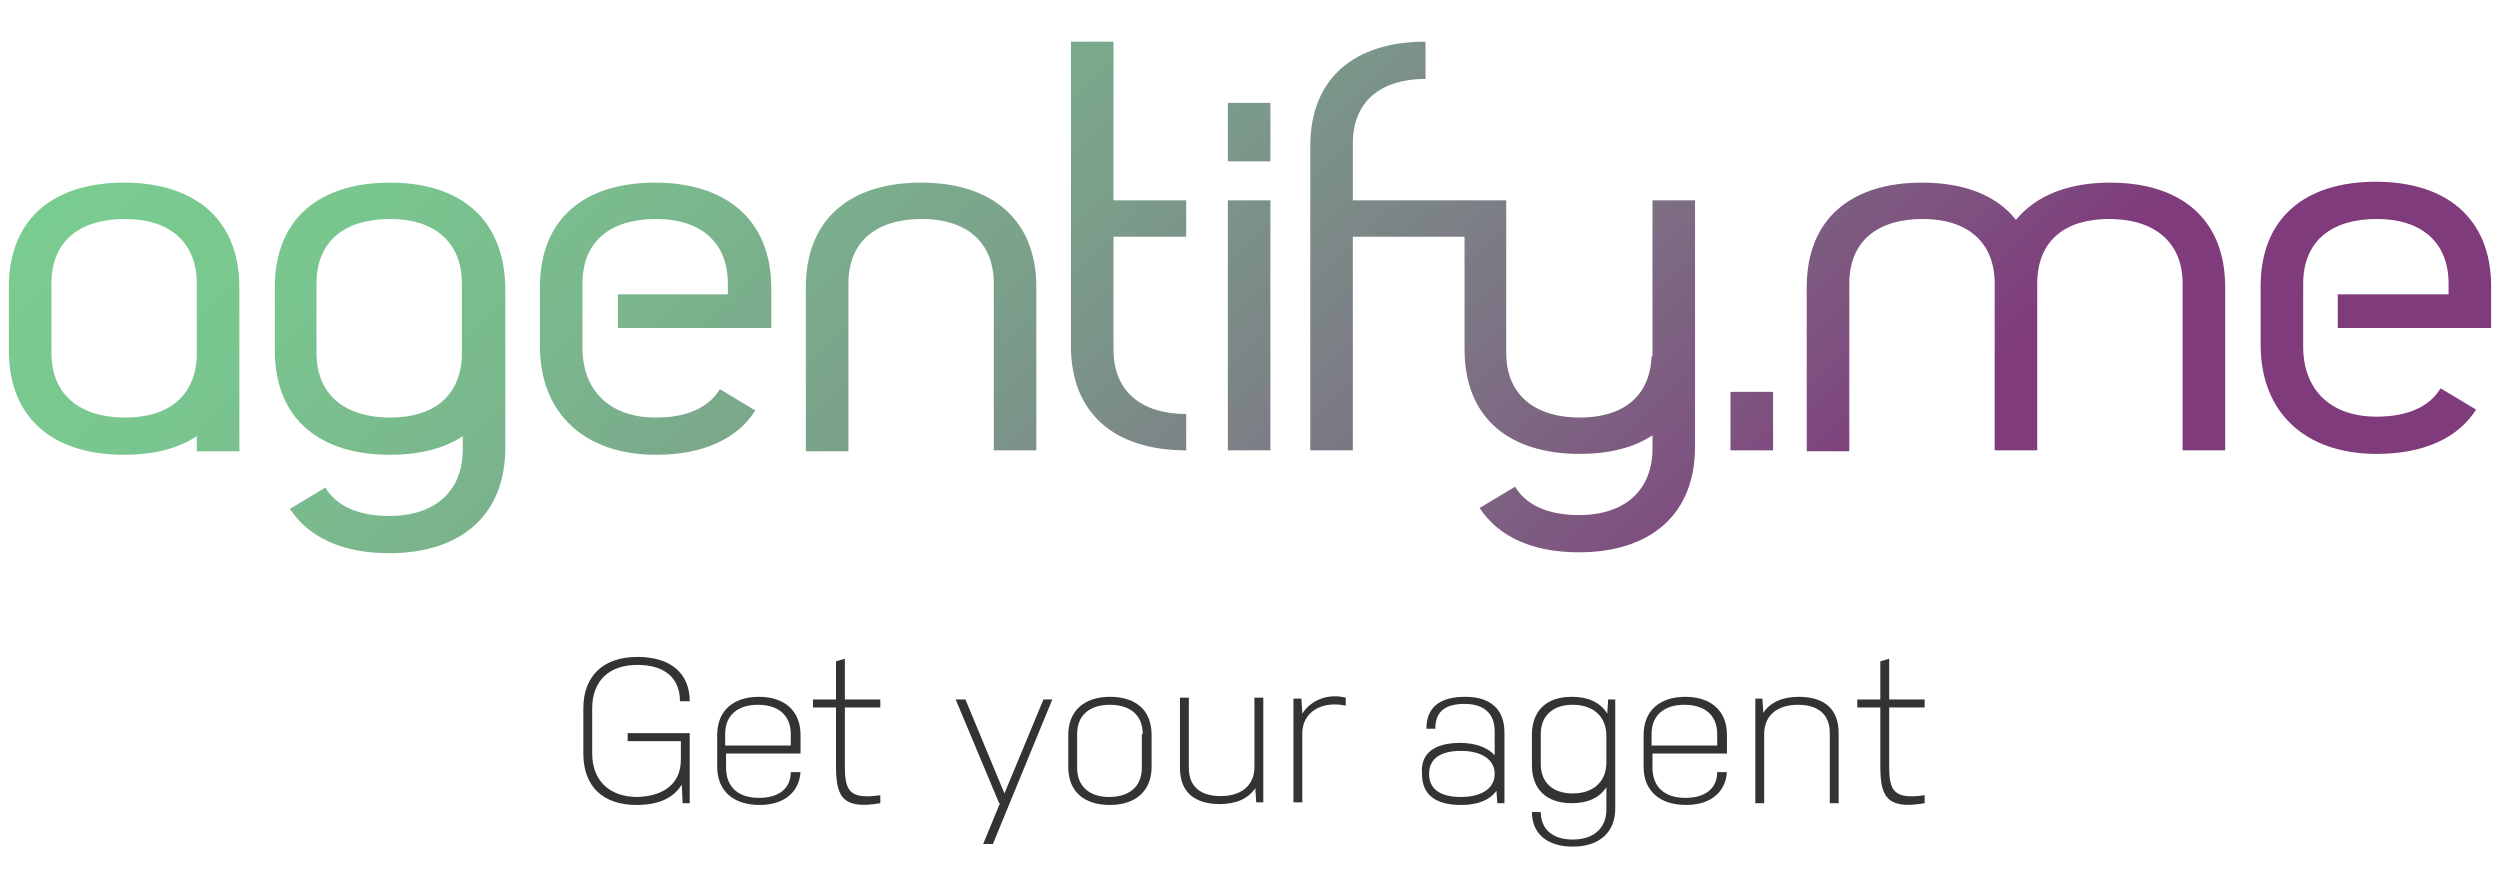 <?xml version="1.0" encoding="utf-8"?>
<!-- Generator: Adobe Illustrator 21.1.0, SVG Export Plug-In . SVG Version: 6.00 Build 0)  -->
<svg version="1.1" id="Layer_1" xmlns="http://www.w3.org/2000/svg" xmlns:xlink="http://www.w3.org/1999/xlink" x="0px" y="0px"
	 viewBox="0 0 282 100" style="enable-background:new 0 0 282 100;" xml:space="preserve">
<style type="text/css">
	.st0{fill:#333333;}
	.st1{fill:url(#SVGID_1_);}
</style>
<g>
	<g>
		<path class="st0" d="M76.8,85.7v-2.1h-6v-0.9h7v7.9H77l-0.1-2.1c-0.9,1.5-2.6,2.3-5.1,2.3c-3.8,0-6-2.1-6-5.8v-5.1
			c0-3.7,2.3-5.8,6.1-5.8c3.7,0,5.9,1.8,5.9,5h-1.1c0-2.6-1.7-4.1-4.8-4.1c-3.2,0-5.1,1.8-5.1,4.9V85c0,3,1.9,4.9,5.1,4.9
			C75,89.8,76.8,88.3,76.8,85.7z"/>
		<path class="st0" d="M90.3,87c-0.1,2.3-1.8,3.8-4.6,3.8c-3,0-4.8-1.6-4.8-4.3v-3.6c0-2.8,1.9-4.3,4.7-4.3c2.8,0,4.7,1.5,4.7,4.3
			v2.1h-8.4v1.6c0,2.1,1.3,3.4,3.7,3.4c2.3,0,3.6-1.1,3.6-2.9H90.3z M81.9,84.1h7.3v-1.3c0-2.2-1.5-3.3-3.7-3.3
			c-2.2,0-3.7,1.1-3.7,3.3V84.1z"/>
		<path class="st0" d="M95.3,86.4c0,2.8,0.5,3.8,4,3.3v0.9c-4.5,0.8-5-1-5-4.3v-6.5h-2.6v-0.9h2.6v-4.3l1-0.3v4.6h4v0.9h-4V86.4z"/>
		<path class="st0" d="M110.9,95.2l1.9-4.6h-0.1l-4.9-11.7h1.1l4.4,10.6l4.4-10.6h1L112,95.2H110.9z"/>
		<path class="st0" d="M129.9,86.5c0,2.8-1.9,4.3-4.7,4.3c-2.8,0-4.7-1.4-4.7-4.3v-3.6c0-2.8,1.9-4.3,4.7-4.3c2.8,0,4.7,1.4,4.7,4.3
			V86.5z M128.9,82.8c0-2.2-1.5-3.3-3.7-3.3s-3.7,1.1-3.7,3.3v3.8c0,2.2,1.5,3.3,3.6,3.3c2.2,0,3.7-1.1,3.7-3.3V82.8z"/>
		<path class="st0" d="M142.5,90.5h-0.8l-0.1-1.6c-0.8,1.2-2.2,1.8-4,1.8c-2.8,0-4.5-1.3-4.5-4.1v-7.9h1v7.9c0,2.2,1.4,3.2,3.6,3.2
			c2.2,0,3.8-1.1,3.8-3.3v-7.8h1V90.5z"/>
		<path class="st0" d="M146,78.8h0.8l0.1,1.7c1-1.6,3-2.3,4.9-1.8v0.9c-2.8-0.6-4.9,0.8-4.9,3.1v7.8h-1V78.8z"/>
		<path class="st0" d="M164.7,83.8c1.7,0,3.1,0.5,3.9,1.4v-2.7c0-2.1-1.3-3.1-3.4-3.1c-2.1,0-3.3,0.8-3.3,2.8h-1
			c0-2.5,1.6-3.6,4.4-3.6c2.7,0,4.4,1.3,4.4,4v8h-0.8l-0.1-1.4c-0.8,1.1-2.2,1.6-4,1.6c-2.8,0-4.4-1.1-4.4-3.5
			C160.2,84.9,161.9,83.8,164.7,83.8z M164.8,89.9c2.2,0,3.8-0.9,3.8-2.6c0-1.7-1.6-2.6-3.8-2.6c-2.2,0-3.6,0.8-3.6,2.6
			C161.2,89.1,162.6,89.9,164.8,89.9z"/>
		<path class="st0" d="M172.8,82.9c0-2.7,1.6-4.3,4.5-4.3c1.8,0,3.2,0.6,4,1.9l0.1-1.6h0.8v12.3c0,2.7-1.8,4.3-4.8,4.3
			c-2.9,0-4.6-1.5-4.6-3.9h1c0,1.9,1.3,3.1,3.6,3.1c2.4,0,3.8-1.3,3.8-3.4v-2.5c-0.8,1.2-2.1,1.8-3.9,1.8c-2.8,0-4.5-1.5-4.5-4.3
			V82.9z M173.8,86.2c0,2.1,1.4,3.3,3.6,3.3c2.3,0,3.8-1.3,3.8-3.5V83c0-2.2-1.5-3.5-3.8-3.5c-2.2,0-3.6,1.2-3.6,3.3V86.2z"/>
		<path class="st0" d="M194.8,87c-0.1,2.3-1.8,3.8-4.6,3.8c-3,0-4.8-1.6-4.8-4.3v-3.6c0-2.8,1.9-4.3,4.7-4.3c2.8,0,4.7,1.5,4.7,4.3
			v2.1h-8.4v1.6c0,2.1,1.3,3.4,3.7,3.4c2.3,0,3.6-1.1,3.6-2.9H194.8z M186.4,84.1h7.3v-1.3c0-2.2-1.5-3.3-3.7-3.3
			c-2.2,0-3.7,1.1-3.7,3.3V84.1z"/>
		<path class="st0" d="M198,78.8h0.8l0.1,1.6c0.8-1.2,2.2-1.8,4-1.8c2.8,0,4.5,1.3,4.5,4.1v7.9h-1v-7.9c0-2.2-1.4-3.2-3.6-3.2
			c-2.2,0-3.8,1.1-3.8,3.3v7.8h-1V78.8z"/>
		<path class="st0" d="M213.1,86.4c0,2.8,0.5,3.8,4,3.3v0.9c-4.5,0.8-5-1-5-4.3v-6.5h-2.6v-0.9h2.6v-4.3l1-0.3v4.6h4v0.9h-4V86.4z"
			/>
	</g>
	<g>
		<g>
			<linearGradient id="SVGID_1_" gradientUnits="userSpaceOnUse" x1="66.581" y1="-38.52" x2="215.481" y2="110.379">
				<stop  offset="0" style="stop-color:#79CC90"/>
				<stop  offset="0.112" style="stop-color:#79C78F"/>
				<stop  offset="0.25" style="stop-color:#7AB78D"/>
				<stop  offset="0.403" style="stop-color:#7B9E8A"/>
				<stop  offset="0.565" style="stop-color:#7C7B85"/>
				<stop  offset="0.734" style="stop-color:#7E4F7F"/>
				<stop  offset="0.8" style="stop-color:#7F3B7C"/>
			</linearGradient>
			<path class="st1" d="M103.9,20.6c-7.9,0-13,4-13,11.8v18.5h4.8V32c0-4.9,3.3-7.3,8.3-7.3c4.9,0,8.1,2.5,8.1,7.3v18.8h4.8V32.4
				C116.9,24.6,111.7,20.6,103.9,20.6z M73.9,20.6c-7.9,0-13,4-13,11.8v6.6c0,7.7,5.1,12.3,13.1,12.3c5.3,0,9.2-1.8,11.2-5l-4-2.4
				c-1.2,2-3.6,3.2-7.2,3.2c-5.4,0-8.3-3.2-8.3-7.9V32c0-4.9,3.3-7.3,8.3-7.3c4.9,0,8.1,2.5,8.1,7.3v1.2H69.7v3.8h17.3v-4.7
				C86.9,24.6,81.7,20.6,73.9,20.6z M73.9,40.8L73.9,40.8L73.9,40.8L73.9,40.8z M14,20.6c-7.9,0-13,4-13,11.8v7.1
				c0,7.8,5.1,11.8,13,11.8c3.3,0,6.1-0.7,8.2-2.1v1.7H27V32.4C27,24.6,21.8,20.6,14,20.6z M22.2,40.2c-0.2,4.6-3.3,6.9-8.1,6.9
				c-5,0-8.3-2.5-8.3-7.3V32c0-4.9,3.3-7.3,8.3-7.3c4.9,0,8.1,2.5,8.1,7.3L22.2,40.2z M44,20.6c-7.9,0-13,4-13,11.8v7.1
				c0,7.8,5.1,11.8,13,11.8c3.3,0,6.1-0.7,8.2-2.1v1.5c0,4.6-3,7.5-8.3,7.5c-3.6,0-6-1.2-7.2-3.2l-4,2.4c2.1,3.2,5.9,5,11.2,5
				c8,0,13.1-4.2,13.1-11.9v-18C56.9,24.6,51.8,20.6,44,20.6z M52.1,40.2c-0.2,4.6-3.3,6.9-8.1,6.9c-5,0-8.3-2.5-8.3-7.3V32
				c0-4.9,3.3-7.3,8.3-7.3c4.9,0,8.1,2.5,8.1,7.3L52.1,40.2z M138.5,18.2h4.8v-6.6h-4.8V18.2z M238,20.6c-4.6,0-8.3,1.4-10.6,4.2
				c-2.2-2.8-5.9-4.2-10.6-4.2c-7.9,0-13,4-13,11.8v18.5h4.8V32c0-4.9,3.3-7.3,8.3-7.3c4.9,0,8.1,2.5,8.1,7.3v18.8h4.8V32
				c0-4.9,3.2-7.3,8.1-7.3c5,0,8.3,2.5,8.3,7.3v18.8h4.8V32.4C251,24.6,245.9,20.6,238,20.6z M263.7,33.2v3.8H281v-4.7
				c0-7.8-5.2-11.8-13-11.8c-7.9,0-13,4-13,11.8v6.6c0,7.7,5.1,12.3,13.1,12.3c5.3,0,9.2-1.8,11.2-5l-4-2.4c-1.2,2-3.6,3.2-7.2,3.2
				c-5.4,0-8.3-3.2-8.3-7.9V32c0-4.9,3.3-7.3,8.3-7.3c4.9,0,8.1,2.5,8.1,7.3v1.2H263.7z M195.2,50.8h4.8v-6.6h-4.8V50.8z M125.6,4.7
				h-4.8V39c0,7.8,5.1,11.8,13,11.8v-4.1c-5,0-8.2-2.5-8.2-7.3V26.7h8.2v-4.1h-8.2V4.7z M138.5,50.8h4.8V22.6h-4.8V50.8z
				 M186.3,40.2c-0.2,4.6-3.3,6.9-8.1,6.9c-5,0-8.3-2.5-8.3-7.3V22.6h-17.3v-6.4c0-4.9,3.3-7.3,8.2-7.3V4.7c-7.9,0-13,4-13,11.8
				v34.3h4.8V26.7h12.6v12.7c0,7.8,5.1,11.8,13,11.8c3.3,0,6.1-0.7,8.2-2.1v1.5c0,4.6-3,7.5-8.3,7.5c-3.6,0-6-1.2-7.2-3.2l-4,2.4
				c2.1,3.2,5.9,5,11.2,5c8,0,13.1-4.2,13.1-11.9V22.6h-4.8V40.2z"/>
		</g>
	</g>
</g>
</svg>
